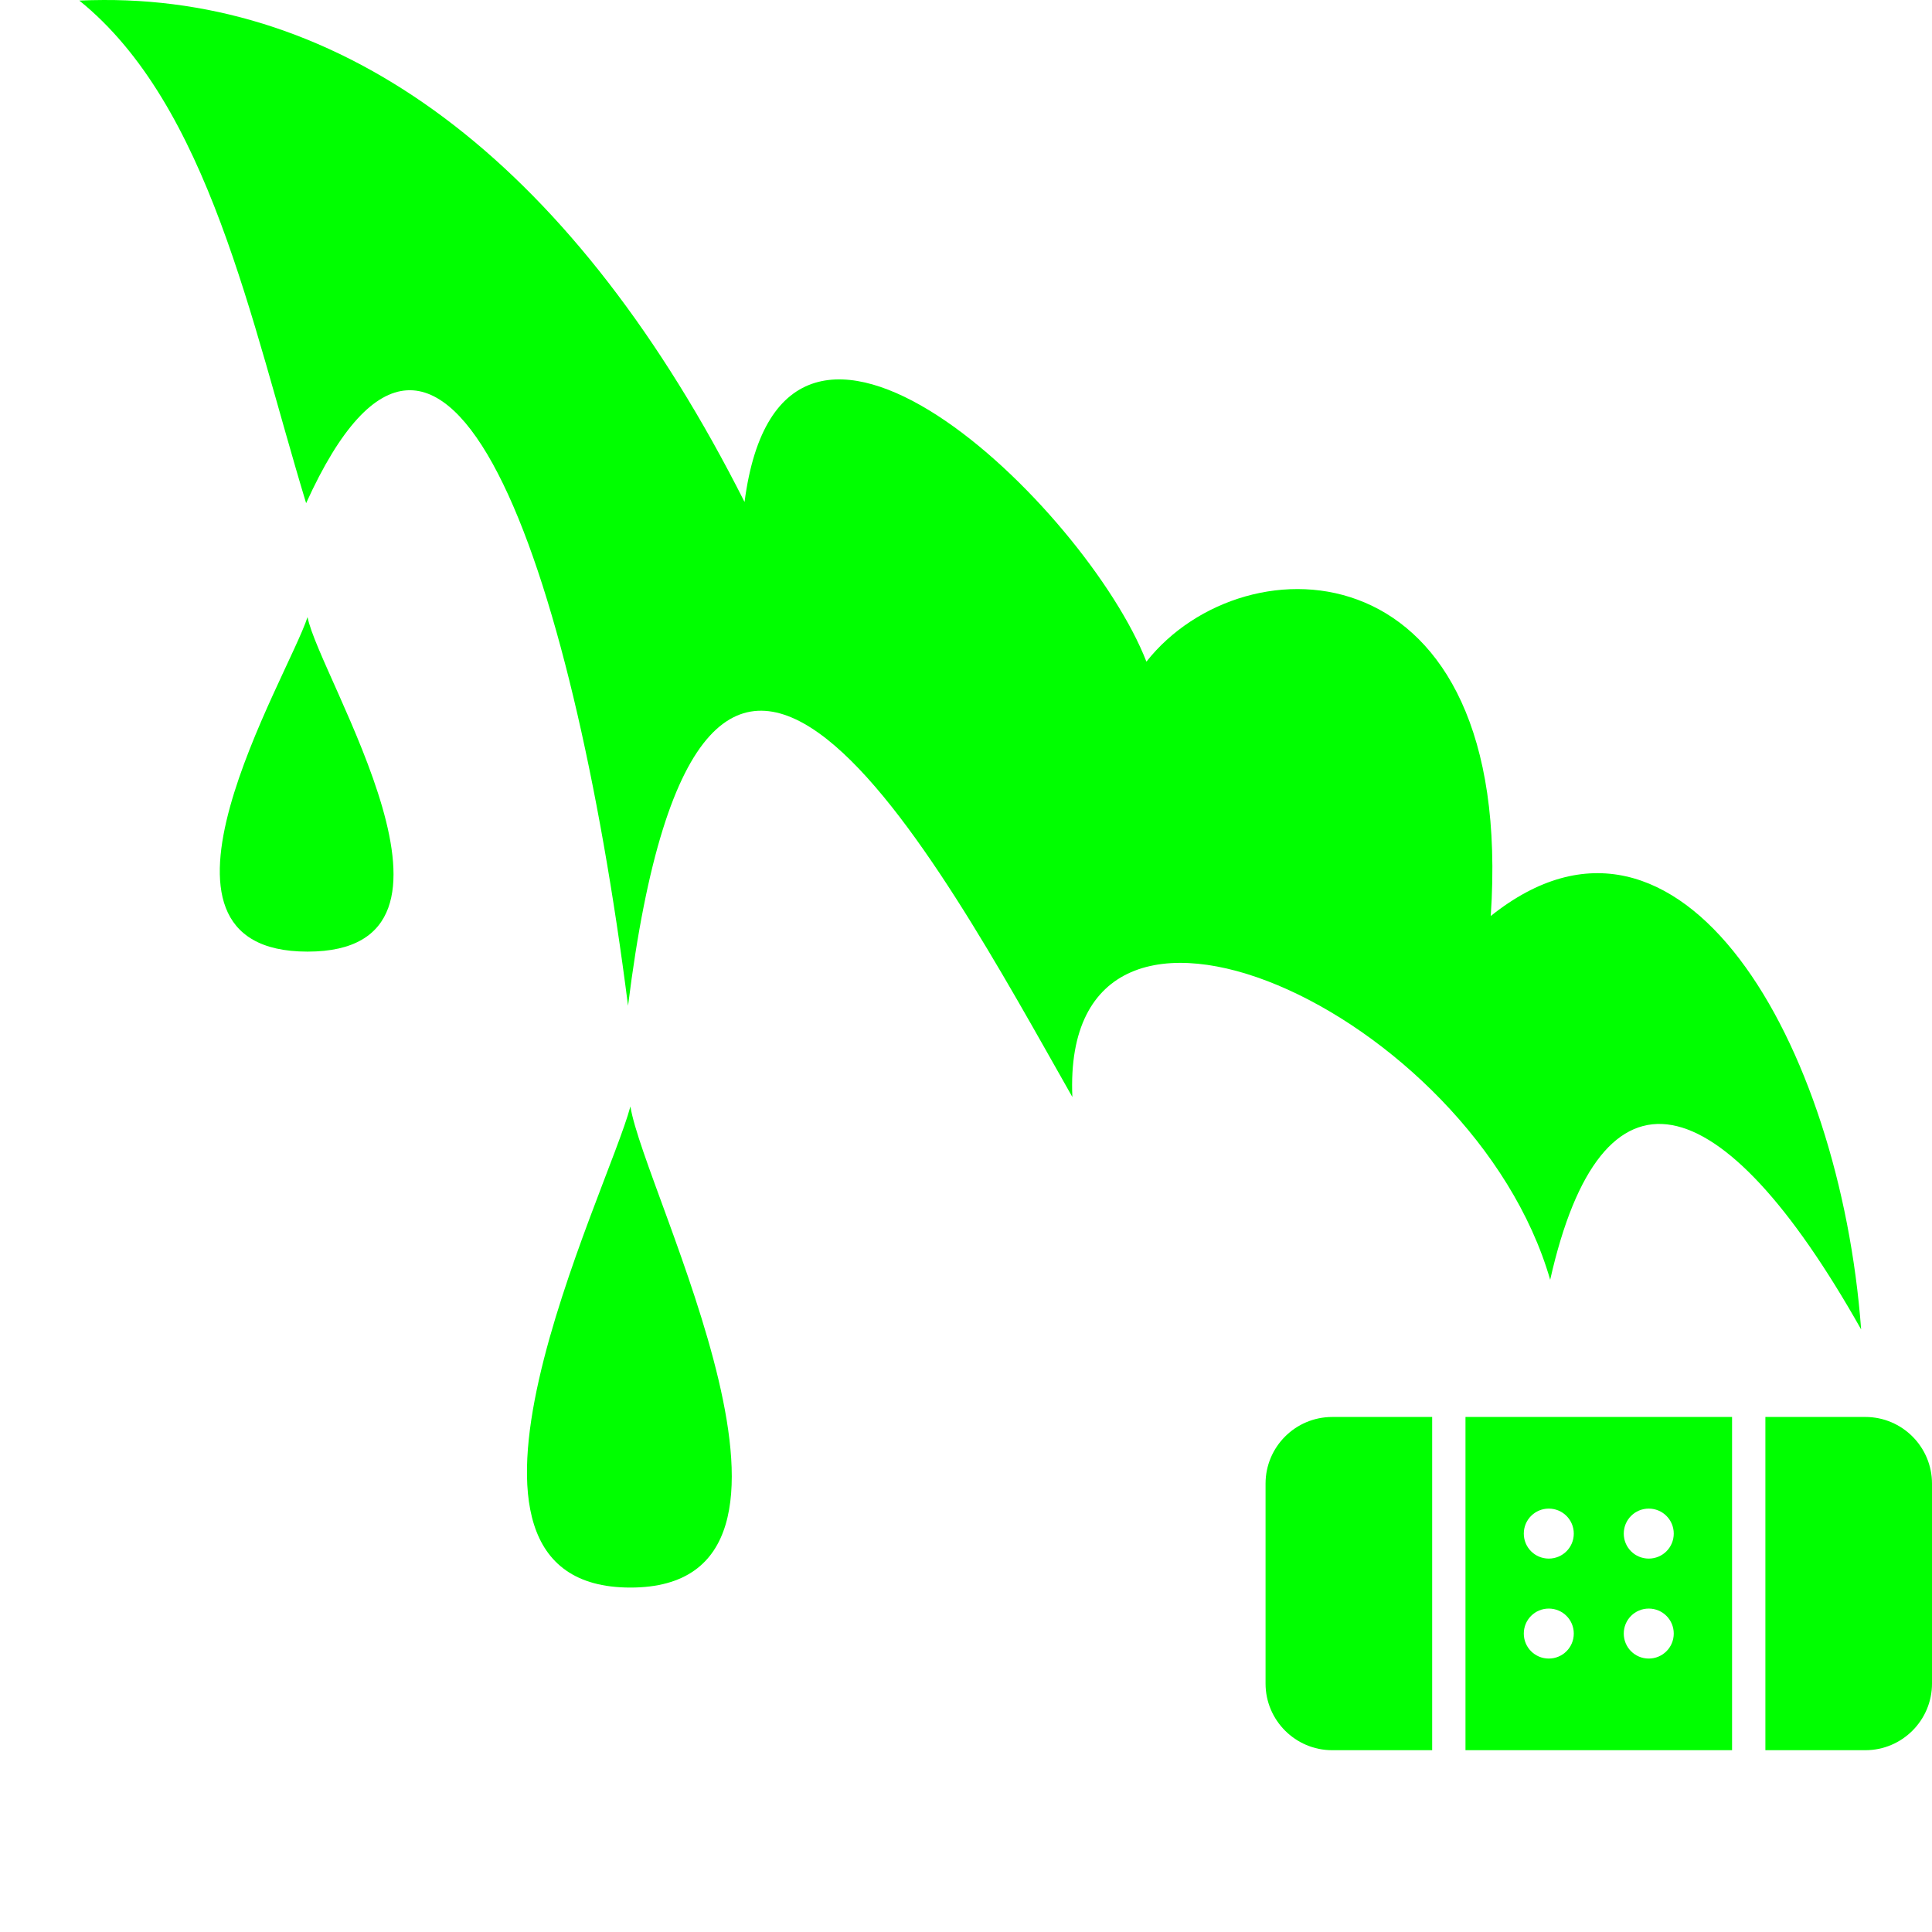 <?xml version="1.0" encoding="UTF-8" standalone="no"?>
<svg
   xmlns:dc="http://purl.org/dc/elements/1.1/"
   xmlns:cc="http://creativecommons.org/ns#"
   xmlns:rdf="http://www.w3.org/1999/02/22-rdf-syntax-ns#"
   xmlns:svg="http://www.w3.org/2000/svg"
   xmlns="http://www.w3.org/2000/svg"
   xmlns:sodipodi="http://sodipodi.sourceforge.net/DTD/sodipodi-0.dtd"
   xmlns:inkscape="http://www.inkscape.org/namespaces/inkscape"
   width="512px"
   height="512px"
   viewBox="0 0 512 512"
   version="1.1"
   id="svg845"
   sodipodi:docname="wound_healall.svg"
   inkscape:version="1.0.1 (3bc2e813f5, 2020-09-07)">
  <defs
     id="defs849" />
  <sodipodi:namedview
     pagecolor="#fe76ff"
     bordercolor="#666666"
     borderopacity="1"
     objecttolerance="10"
     gridtolerance="10"
     guidetolerance="10"
     inkscape:pageopacity="0"
     inkscape:pageshadow="2"
     inkscape:window-width="3440"
     inkscape:window-height="1361"
     id="namedview847"
     showgrid="false"
     inkscape:pagecheckerboard="true"
     inkscape:zoom="1.6034199"
     inkscape:cx="421.90259"
     inkscape:cy="268.69239"
     inkscape:window-x="2391"
     inkscape:window-y="-9"
     inkscape:window-maximized="1"
     inkscape:current-layer="svg845" />
  <path
     fill="#000"
     d="m 27.438,0.001 c -2.13,0.008 -4.264,0.054 -6.407,0.156 C 55.4,27.931 66.44,85.053 81.126,133.345 c 36.747,-81.008 70.31,15.56 85.313,133.187 19.56,-157.11 81.692,-39.362 117.75,24.19 -3.213,-72.754 106.18,-22.386 126.625,48.436 13.595,-60.515 45.038,-53.18 82.406,13.156 -5.587,-75.425 -47.698,-149.916 -98.158,-109.562 6.667,-98.496 -65.15,-100.515 -91.25,-67.406 -15.74,-40.536 -96.467,-119.32 -106.5,-42.313 C 152.726,44.621 93.442,-0.251 27.438,0.001 Z M 81.5,163.531 c -5.156,15.956 -49.635,88.657 0,88.657 49.667,0 3.134,-72.61 0,-88.656 z m 85.563,129.69 c -6.08,22.943 -58.522,127.5 0,127.5 58.558,0 3.694,-104.426 0,-127.5 z"
     id="path843"
     style="fill:#00ff00;fill-opacity:1"
     sodipodi:nodetypes="ccccccccccccscccsc" />
  <path
     d="m 335.385,393.174 v 52.985 c 0,9.741 7.92,17.662 17.662,17.662 h 26.492 v -88.308 h -26.492 c -9.741,0 -17.662,7.92 -17.662,17.662 z m 158.954,-17.662 h -26.492 v 88.308 h 26.492 c 9.741,0 17.662,-7.92 17.662,-17.662 v -52.985 c 0,-9.741 -7.92,-17.662 -17.662,-17.662 z M 388.369,463.82 h 70.646 V 375.512 H 388.369 Z m 48.569,-64.023 c 3.67,0 6.623,2.953 6.623,6.623 0,3.67 -2.953,6.623 -6.623,6.623 -3.67,0 -6.623,-2.953 -6.623,-6.623 0,-3.67 2.953,-6.623 6.623,-6.623 z m 0,26.492 c 3.67,0 6.623,2.953 6.623,6.623 0,3.67 -2.953,6.623 -6.623,6.623 -3.67,0 -6.623,-2.953 -6.623,-6.623 0,-3.67 2.953,-6.623 6.623,-6.623 z m -26.492,-26.492 c 3.67,0 6.623,2.953 6.623,6.623 0,3.67 -2.953,6.623 -6.623,6.623 -3.67,0 -6.623,-2.953 -6.623,-6.623 0,-3.67 2.953,-6.623 6.623,-6.623 z m 0,26.492 c 3.67,0 6.623,2.953 6.623,6.623 0,3.67 -2.953,6.623 -6.623,6.623 -3.67,0 -6.623,-2.953 -6.623,-6.623 0,-3.67 2.953,-6.623 6.623,-6.623 z"
     id="path884"
     style="fill:#00ff00;fill-opacity:1;stroke-width:0.276" />
</svg>
